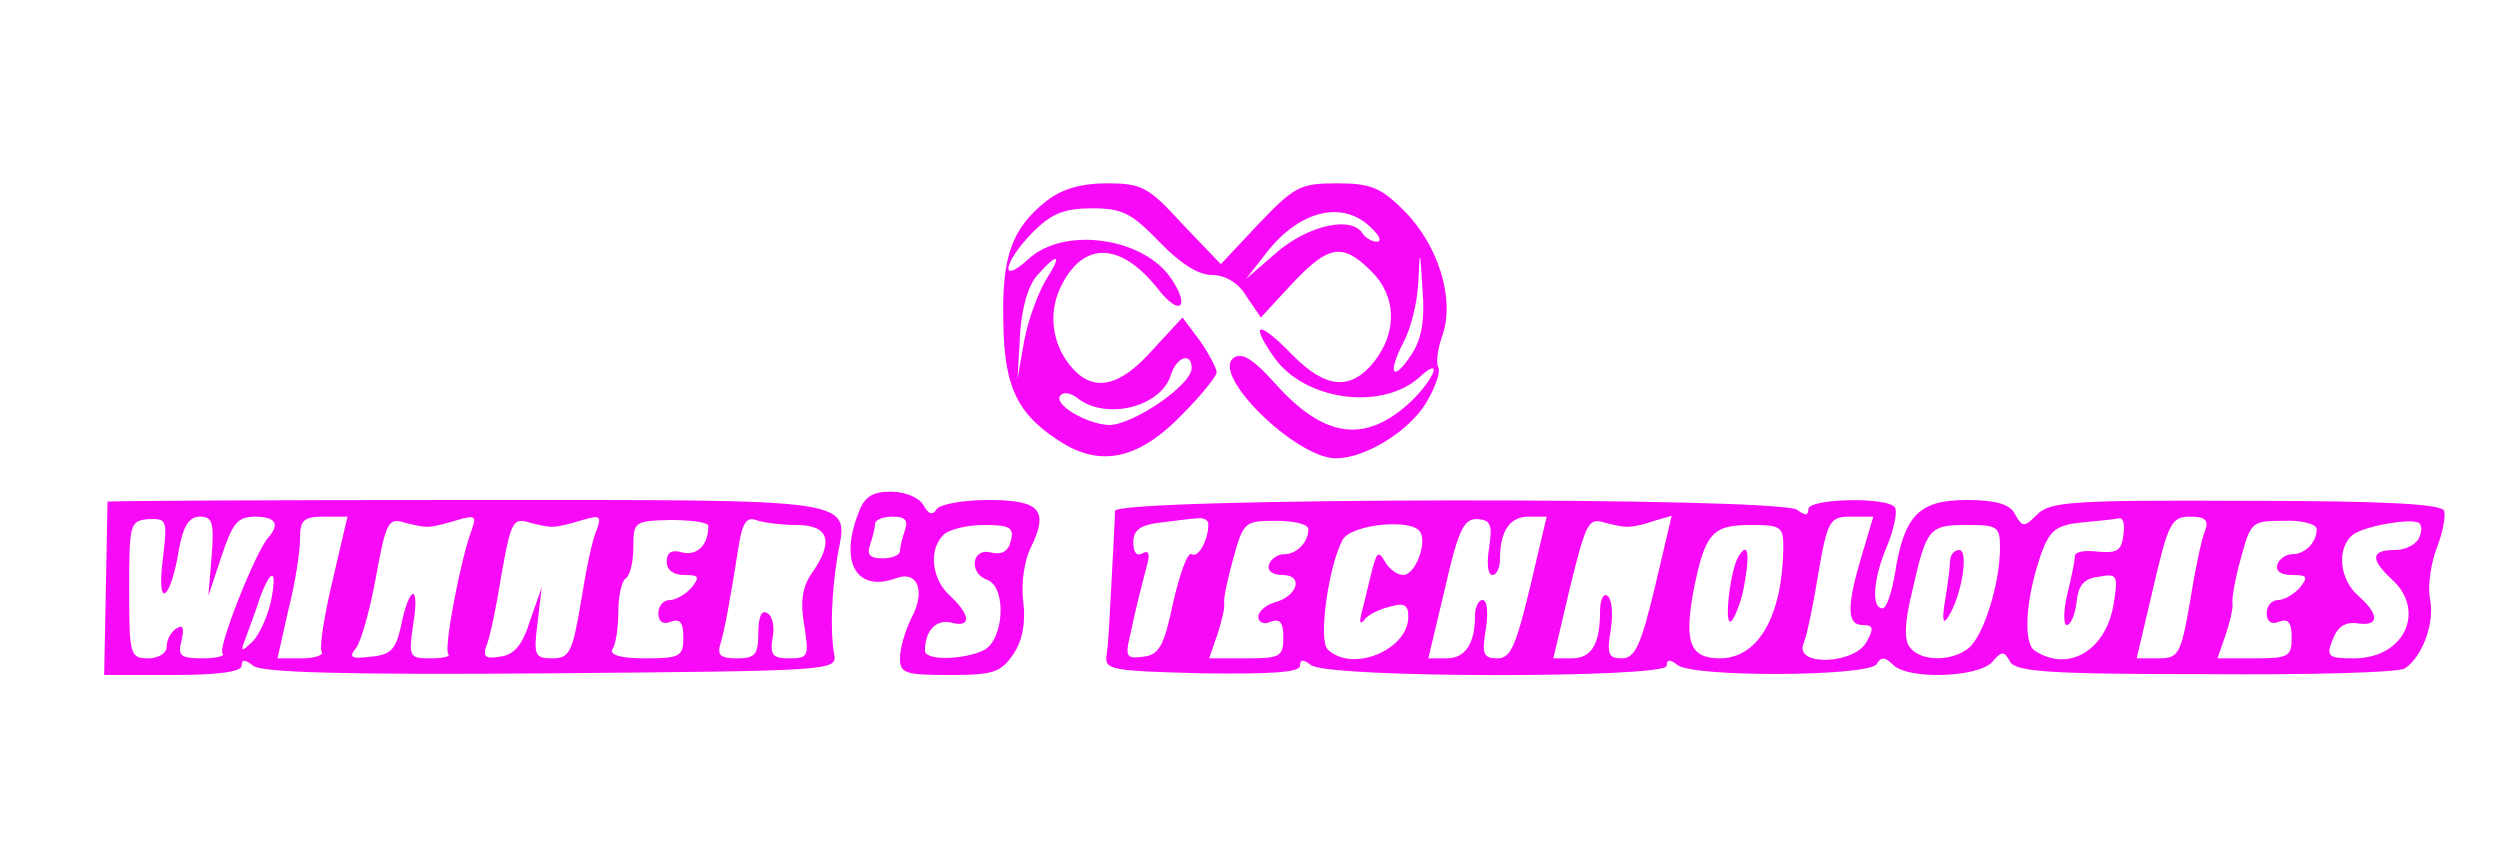 <?xml version="1.0" standalone="no"?>
<!DOCTYPE svg PUBLIC "-//W3C//DTD SVG 20010904//EN"
 "http://www.w3.org/TR/2001/REC-SVG-20010904/DTD/svg10.dtd">
<svg version="1.0" xmlns="http://www.w3.org/2000/svg"
 width="200pt" height="68pt" viewBox="0 0 300 64"
 preserveAspectRatio="xMidYMid meet">
<g transform="translate(0,64) scale(0.1,-0.1)"
fill="#f809f8" stroke="none">
<path d="M1256 589 c-42 -33 -54 -67 -52 -146 1 -80 18 -113 75 -147 46 -26
90 -15 140 37 23 23 41 46 41 50 0 5 -9 22 -20 38 l-21 28 -36 -39 c-39 -44
-70 -51 -96 -22 -25 28 -30 67 -13 100 27 53 71 51 115 -4 26 -34 40 -24 17
11 -33 50 -129 64 -172 24 -35 -32 -30 -4 5 32 23 23 38 29 72 29 36 0 47 -6
80 -40 25 -26 47 -40 63 -40 16 0 32 -9 42 -26 l17 -25 37 40 c44 47 61 50 95
16 31 -30 32 -73 4 -109 -28 -35 -58 -33 -99 9 -40 41 -51 39 -21 -4 37 -52
129 -64 174 -24 29 27 19 -1 -10 -29 -55 -51 -104 -44 -163 22 -26 29 -39 37
-49 31 -30 -19 74 -121 122 -121 35 0 87 32 108 66 11 18 18 38 15 43 -3 5 -1
22 5 39 15 43 -5 108 -46 149 -28 28 -40 33 -81 33 -44 0 -51 -4 -94 -49 l-45
-48 -46 48 c-41 45 -49 49 -91 49 -31 0 -54 -7 -72 -21z m388 -31 c11 -10 15
-18 8 -18 -6 0 -14 5 -17 10 -13 21 -64 10 -102 -22 l-38 -33 25 32 c39 50 90
63 124 31z m50 -153 c-22 -34 -30 -25 -10 14 9 16 17 49 18 73 2 41 2 40 5 -9
3 -37 -1 -60 -13 -78z m-439 89 c-9 -15 -21 -47 -26 -73 l-8 -46 3 53 c2 33
10 60 21 72 25 28 30 25 10 -6z m175 -106 c-1 -21 -71 -68 -99 -68 -28 1 -69
26 -58 36 4 4 12 2 19 -3 34 -28 101 -12 113 27 7 22 25 28 25 8z"/>
<path d="M1030 214 c-23 -59 -2 -95 45 -78 26 10 36 -15 19 -47 -8 -16 -14
-37 -14 -49 0 -18 6 -20 60 -20 52 0 61 3 76 25 11 16 15 38 12 62 -3 22 1 50
9 66 22 45 11 57 -51 57 -30 0 -58 -5 -62 -11 -5 -8 -10 -6 -16 5 -5 9 -22 16
-39 16 -22 0 -32 -6 -39 -26z m56 -20 c-3 -9 -6 -20 -6 -25 0 -5 -9 -9 -21 -9
-15 0 -19 4 -15 16 3 9 6 20 6 25 0 5 9 9 21 9 15 0 19 -4 15 -16z m127 -13
c-3 -13 -11 -17 -24 -14 -23 6 -27 -25 -4 -33 23 -9 20 -71 -4 -84 -24 -12
-71 -13 -71 -1 0 24 13 38 31 34 25 -7 24 9 -1 32 -22 20 -26 55 -8 73 7 7 29
12 49 12 31 0 36 -3 32 -19z"/>
<path d="M129 228 c0 -2 -1 -49 -2 -106 l-2 -102 83 0 c54 0 82 4 82 11 0 8 4
8 14 0 9 -8 112 -11 357 -9 338 3 344 3 340 23 -5 29 -3 74 4 118 13 70 32 67
-446 67 -236 0 -429 -1 -430 -2z m66 -72 c-7 -59 10 -46 20 16 5 27 12 38 25
38 15 0 17 -7 14 -47 l-4 -48 16 48 c13 39 19 47 40 47 25 0 30 -9 16 -25 -16
-18 -61 -133 -55 -139 4 -3 -7 -6 -24 -6 -27 0 -30 3 -25 22 3 14 2 19 -6 14
-7 -4 -12 -14 -12 -22 0 -8 -10 -14 -22 -14 -22 0 -23 4 -23 83 0 79 1 82 23
84 23 1 23 -1 17 -51z m204 -23 c-10 -42 -16 -80 -13 -85 3 -4 -8 -8 -24 -8
l-29 0 13 58 c8 31 14 69 14 85 0 23 4 27 29 27 l28 0 -18 -77z m116 65 c6 0
21 4 34 8 21 6 23 5 17 -12 -13 -34 -34 -143 -28 -149 3 -3 -7 -5 -21 -5 -26
0 -27 1 -21 42 8 49 -5 46 -15 -4 -6 -27 -12 -34 -36 -36 -23 -3 -27 -1 -18
10 6 7 17 46 24 85 12 66 15 72 34 66 11 -3 25 -6 30 -5z m150 0 c6 0 21 4 34
8 21 6 23 5 17 -12 -5 -10 -13 -49 -19 -87 -10 -60 -14 -67 -34 -67 -21 0 -23
3 -18 42 l5 43 -14 -40 c-9 -29 -19 -41 -36 -43 -18 -3 -21 0 -16 14 4 9 12
48 18 86 11 62 14 67 33 61 11 -3 25 -6 30 -5z m185 1 c0 -23 -13 -36 -31 -32
-13 4 -19 0 -19 -11 0 -10 8 -16 21 -16 18 0 19 -2 9 -15 -7 -8 -19 -15 -26
-15 -8 0 -14 -7 -14 -16 0 -10 6 -14 15 -10 11 4 15 -1 15 -19 0 -23 -4 -25
-46 -25 -29 0 -43 4 -39 11 4 6 7 26 7 45 0 19 4 37 9 40 5 3 9 20 9 37 0 31
1 32 45 33 25 0 45 -3 45 -7z m106 1 c39 0 45 -20 18 -58 -11 -16 -14 -34 -9
-62 6 -38 5 -40 -18 -40 -20 0 -23 4 -20 24 3 13 0 27 -6 30 -7 5 -11 -4 -11
-23 0 -27 -4 -31 -26 -31 -20 0 -24 4 -19 19 5 18 10 44 22 119 4 24 9 32 20
28 8 -3 30 -6 49 -6z m-631 -92 c-4 -18 -14 -40 -22 -48 -14 -13 -15 -13 -8 5
4 11 12 32 17 48 14 37 21 34 13 -5z"/>
<path d="M1338 217 c0 -7 -2 -43 -4 -82 -2 -38 -4 -79 -6 -90 -3 -19 3 -20
115 -23 81 -1 117 1 117 9 0 8 4 8 13 1 18 -16 427 -16 427 -1 0 8 4 8 13 1
18 -15 229 -14 239 1 5 9 10 9 20 -1 18 -18 103 -15 119 4 11 13 14 13 21 0 7
-12 45 -15 236 -15 125 -1 232 2 238 7 21 14 36 55 30 83 -3 15 1 43 8 61 7
18 11 38 9 45 -3 8 -68 12 -238 12 -207 1 -235 -1 -250 -16 -16 -16 -18 -16
-27 0 -6 12 -23 17 -58 17 -57 0 -75 -18 -86 -88 -4 -23 -10 -42 -15 -42 -14
0 -11 37 6 76 8 20 12 40 9 45 -8 13 -104 11 -104 -2 0 -8 -4 -8 -13 -1 -19
16 -816 15 -819 -1z m112 -16 c0 -19 -12 -41 -20 -36 -5 3 -14 -23 -22 -57
-11 -53 -17 -64 -36 -66 -20 -3 -22 0 -16 25 8 38 15 64 21 87 3 12 1 16 -6
12 -7 -4 -11 1 -11 13 0 15 8 21 33 24 17 2 38 5 45 5 6 1 12 -2 12 -7z m120
-6 c0 -16 -14 -30 -29 -30 -8 0 -16 -6 -18 -12 -3 -8 4 -13 16 -13 26 0 18
-26 -10 -33 -10 -3 -19 -11 -19 -17 0 -7 7 -10 15 -6 11 4 15 -1 15 -19 0 -23
-4 -25 -44 -25 l-45 0 10 29 c5 15 9 32 8 37 -1 5 4 29 11 54 12 44 14 45 51
45 22 0 39 -4 39 -10z m217 -22 c-3 -18 -2 -33 4 -33 5 0 9 9 9 19 0 34 12 51
34 51 l22 0 -20 -85 c-17 -70 -23 -85 -39 -85 -17 0 -19 5 -14 35 3 19 2 35
-4 35 -5 0 -9 -9 -9 -19 0 -34 -12 -51 -34 -51 l-22 0 20 84 c16 71 23 84 39
83 16 -1 18 -7 14 -34z m168 25 c6 0 19 3 30 7 l21 6 -20 -85 c-17 -71 -24
-86 -40 -86 -16 0 -18 5 -13 35 3 19 1 37 -4 40 -5 4 -9 -5 -9 -19 0 -39 -10
-56 -34 -56 l-22 0 20 85 c19 77 22 84 41 78 11 -3 25 -6 30 -5z m279 -35
c-18 -60 -18 -83 1 -83 13 0 14 -4 5 -20 -14 -27 -86 -30 -76 -3 4 9 12 47 18
85 11 64 14 68 39 68 l27 0 -14 -47z m314 25 c-2 -19 -8 -22 -30 -20 -16 2
-28 0 -28 -5 0 -4 -4 -25 -9 -45 -5 -21 -5 -38 -1 -38 5 0 10 12 12 28 2 20 9
28 27 30 22 4 23 2 17 -35 -10 -54 -54 -80 -94 -54 -15 9 -11 65 8 118 10 27
18 33 48 36 20 2 41 4 45 5 5 1 7 -8 5 -20z m98 5 c-4 -9 -12 -47 -18 -85 -11
-64 -14 -68 -38 -68 l-26 0 20 85 c18 78 22 85 44 85 18 0 23 -4 18 -17z m134
2 c0 -16 -14 -30 -29 -30 -8 0 -16 -6 -18 -12 -3 -8 4 -13 17 -13 19 0 20 -2
10 -15 -7 -8 -19 -15 -26 -15 -8 0 -14 -7 -14 -16 0 -10 6 -14 15 -10 11 4 15
-1 15 -19 0 -23 -4 -25 -44 -25 l-45 0 10 29 c5 15 9 32 8 37 -1 5 3 29 10 54
12 44 13 45 52 45 21 1 39 -4 39 -10z m123 -10 c-3 -8 -16 -15 -29 -15 -29 0
-30 -11 -4 -35 42 -38 15 -95 -45 -95 -31 0 -34 2 -26 22 6 16 15 22 30 20 26
-4 27 10 1 33 -23 20 -26 57 -7 73 12 10 66 20 79 15 4 -2 5 -10 1 -18z
m-1199 7 c9 -14 -6 -52 -20 -52 -7 0 -17 7 -22 16 -8 14 -10 11 -16 -12 -4
-16 -9 -38 -12 -49 -3 -12 -2 -15 3 -9 4 6 18 13 31 16 17 5 22 2 22 -12 0
-40 -68 -68 -97 -39 -11 11 1 99 18 131 10 19 83 26 93 10z m436 -19 c-1 -82
-30 -133 -76 -133 -36 0 -43 19 -32 80 14 70 22 80 69 80 36 0 39 -2 39 -27z
m260 0 c0 -44 -20 -107 -38 -121 -20 -16 -57 -16 -70 1 -7 8 -7 29 3 69 17 75
20 78 66 78 36 0 39 -2 39 -27z"/>
<path d="M2086 162 c-10 -17 -18 -87 -8 -77 5 6 13 27 16 48 6 35 3 47 -8 29z"/>
<path d="M2340 156 c0 -7 -3 -29 -6 -47 -4 -24 -2 -29 4 -19 16 25 25 80 13
80 -6 0 -11 -6 -11 -14z"/>
</g>
</svg>
